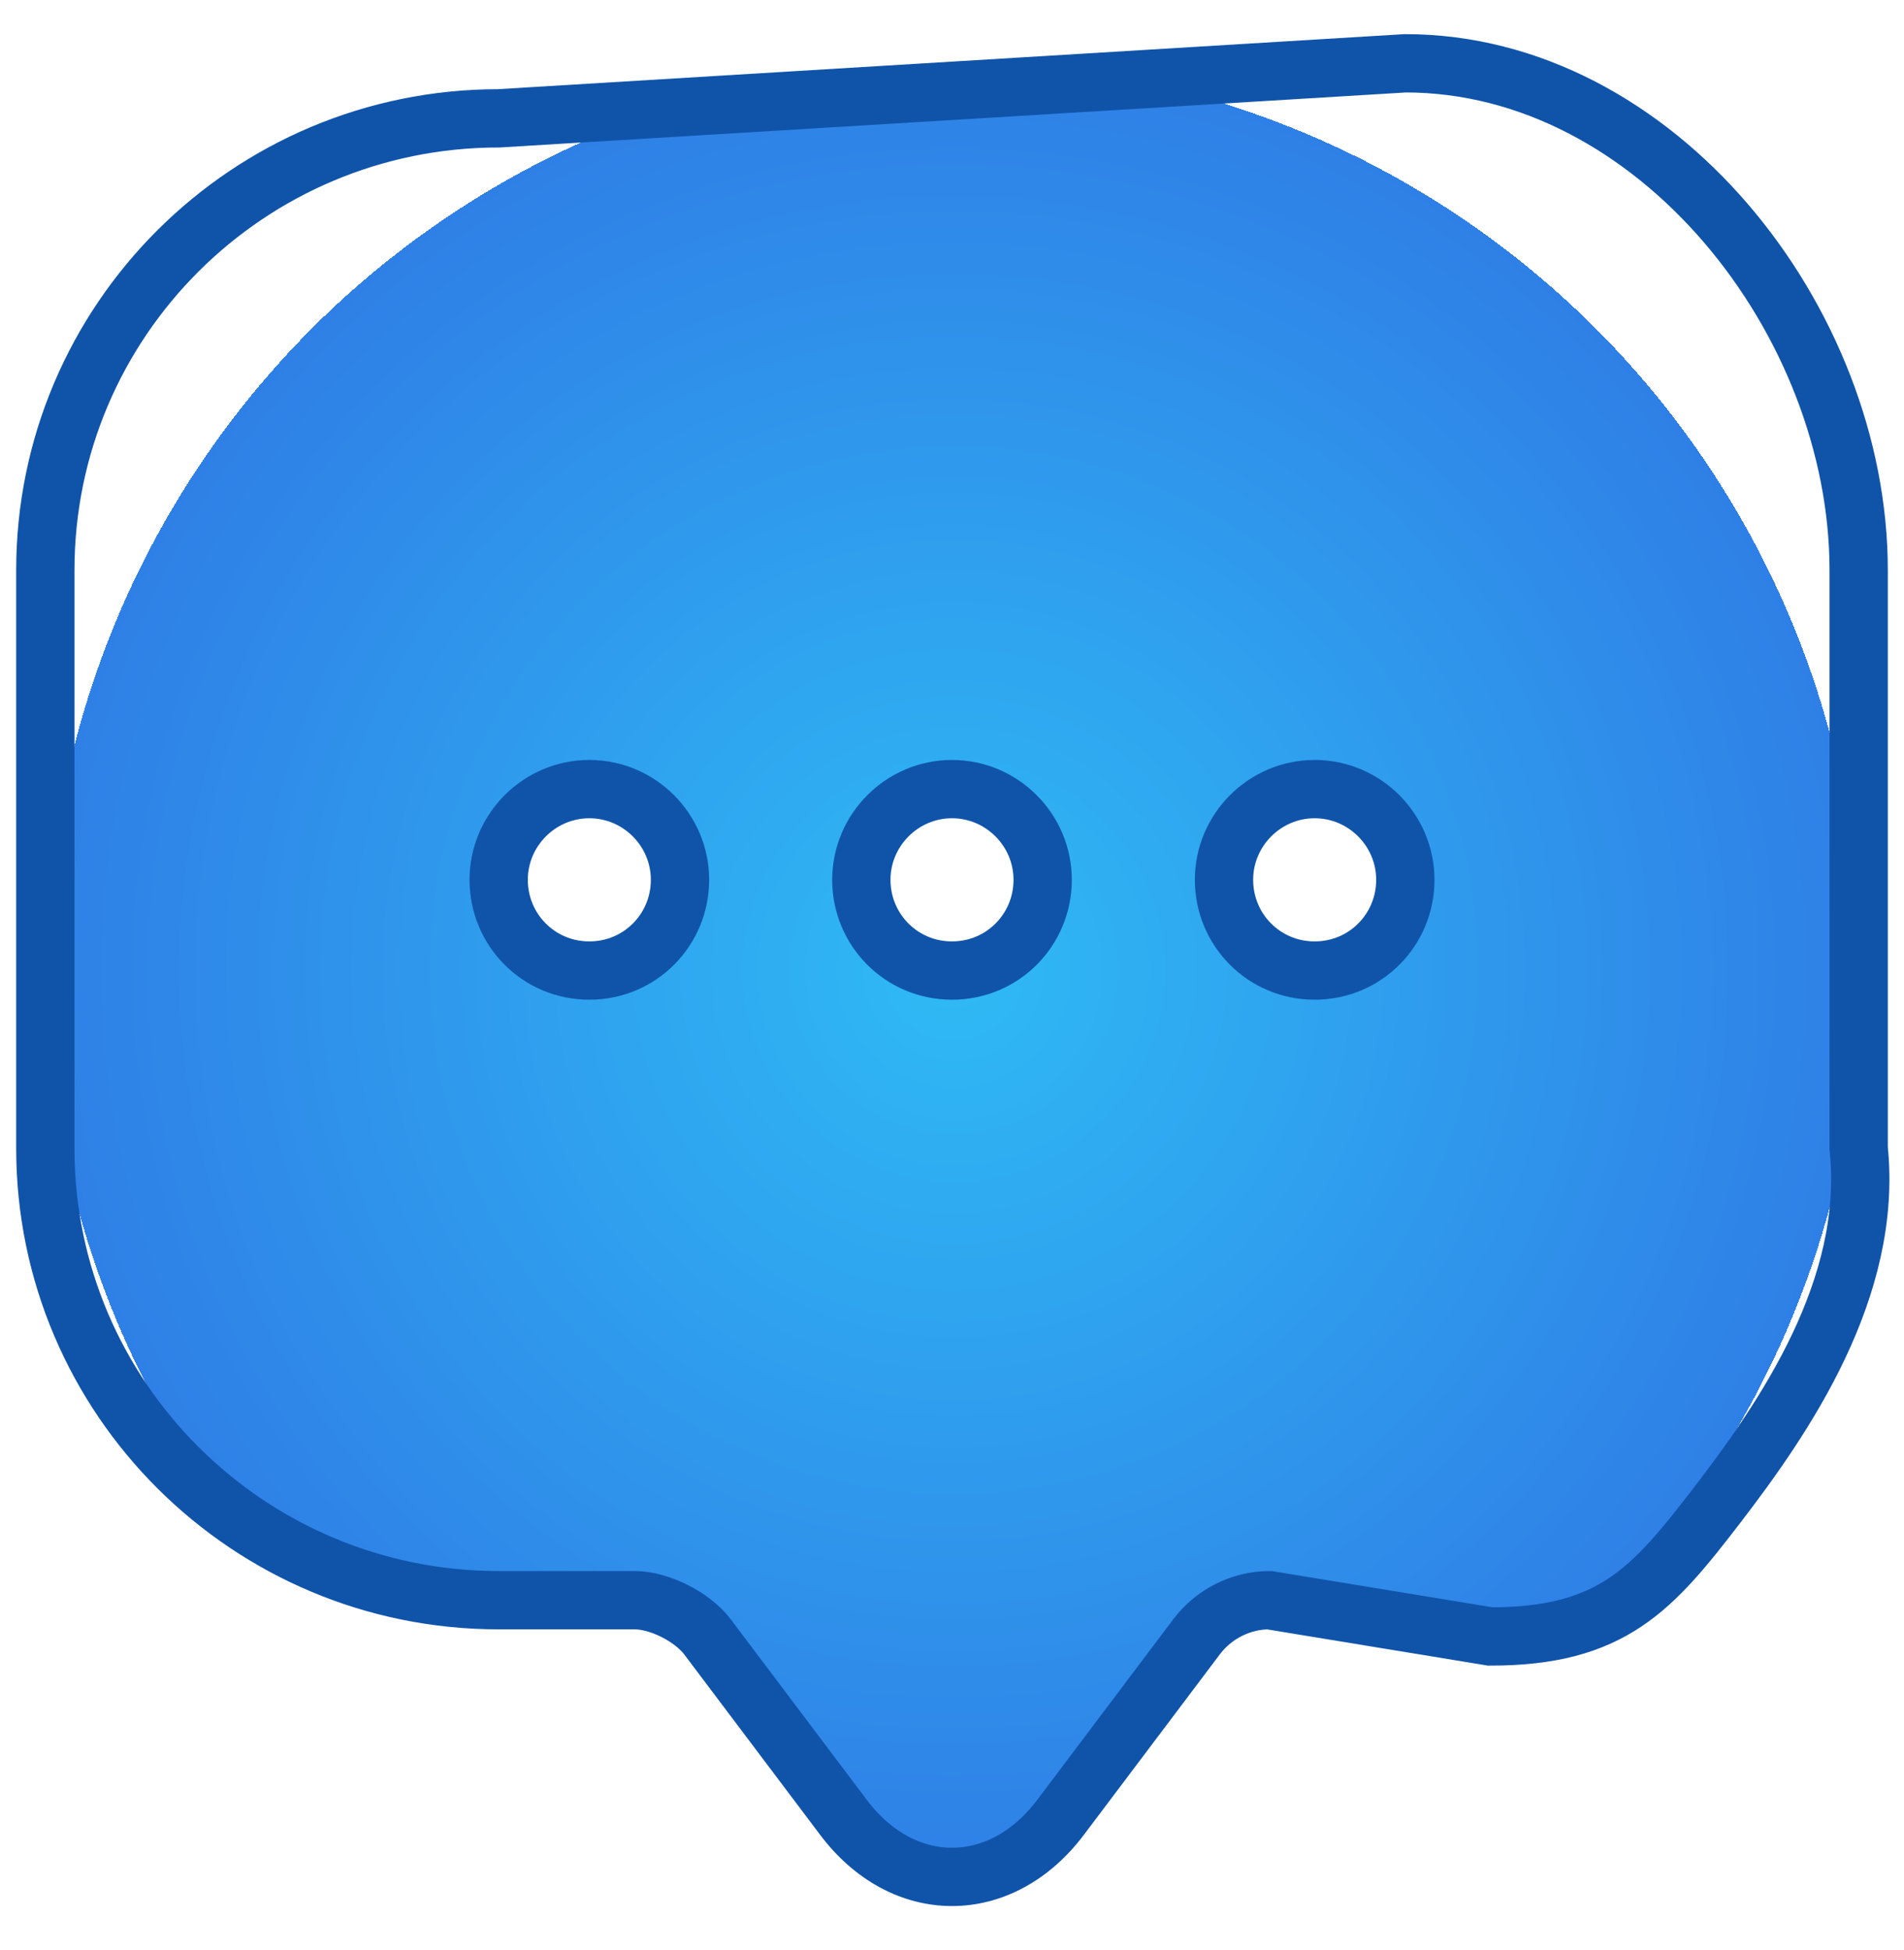 <svg width="42" height="43" viewBox="0 0 42 43" fill="none" xmlns="http://www.w3.org/2000/svg">
<path d="M31 1.396L21 2.003L11 2.61C5.48 2.61 1 7.072 1 12.575V23.327V25.328C1 30.831 5.48 35.293 11 35.293H14C14.54 35.293 15.26 35.653 15.6 36.093L18.6 40.075C19.92 41.836 22.08 41.836 23.4 40.075L26.4 36.093C26.78 35.593 27.38 35.293 28 35.293L32.875 36.093C35.56 36.093 36.454 35.049 37.875 33.2C39.375 31.248 41.321 28.407 41 25.328V12.575C41 7.072 36.52 1.396 31 1.396ZM13 21.406C11.88 21.406 11 20.505 11 19.405C11 18.304 11.9 17.404 13 17.404C14.1 17.404 15 18.304 15 19.405C15 20.505 14.12 21.406 13 21.406ZM21 21.406C19.88 21.406 19 20.505 19 19.405C19 18.304 19.9 17.404 21 17.404C22.1 17.404 23 18.304 23 19.405C23 20.505 22.12 21.406 21 21.406ZM29 21.406C27.88 21.406 27 20.505 27 19.405C27 18.304 27.9 17.404 29 17.404C30.1 17.404 31 18.304 31 19.405C31 20.505 30.12 21.406 29 21.406Z" fill="url(#paint0_radial_1255_774)" stroke="#1054AA" stroke-width="1.286"/>
<defs>
<radialGradient id="paint0_radial_1255_774" cx="0" cy="0" r="1" gradientUnits="userSpaceOnUse" gradientTransform="translate(21.038 21.396) rotate(90) scale(20 20.038)">
<stop stop-color="#2FBAF5"/>
<stop offset="1" stop-color="#2F80E6"/>
<stop offset="1" stop-color="#2F80E6" stop-opacity="0"/>
</radialGradient>
</defs>
</svg>
